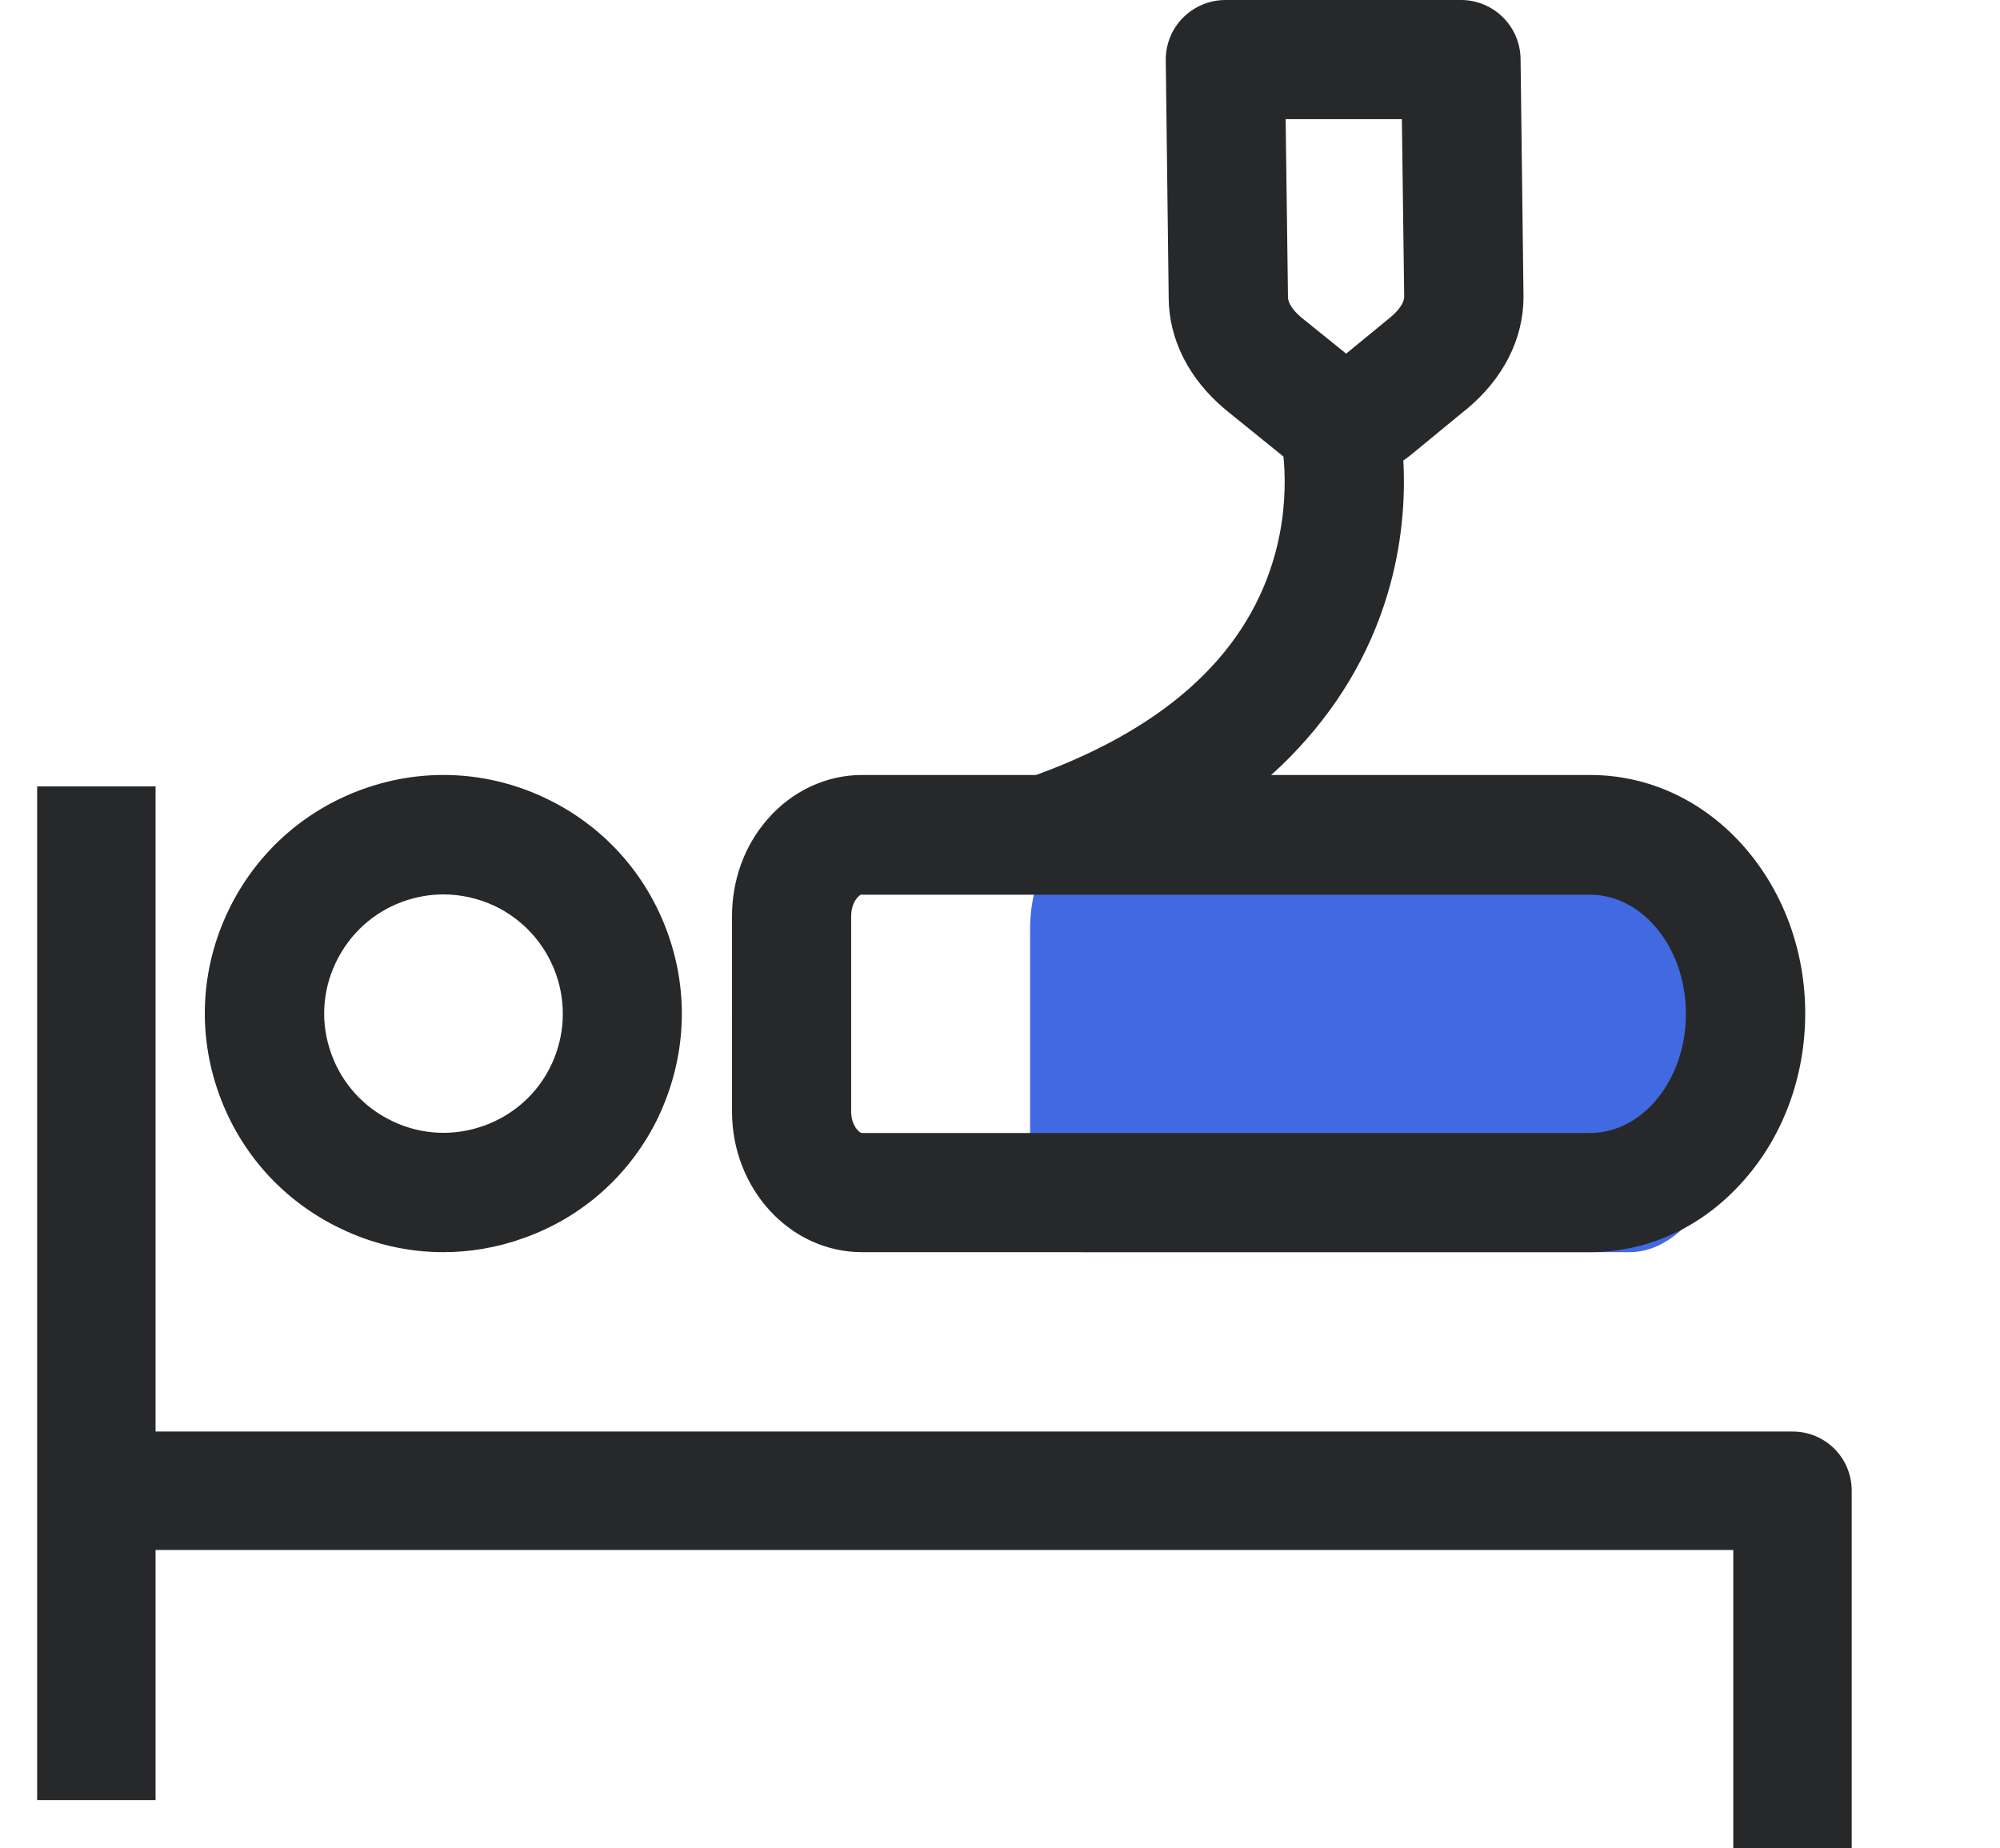 <?xml version="1.0" standalone="no"?><!DOCTYPE svg PUBLIC "-//W3C//DTD SVG 1.1//EN" "http://www.w3.org/Graphics/SVG/1.1/DTD/svg11.dtd"><svg class="icon" width="48px" height="44.36px" viewBox="0 0 1108 1024" version="1.1" xmlns="http://www.w3.org/2000/svg"><path d="M902.665 693.709H600.073c-16.118 0-29.401-23.488-29.401-52.484V514.956c0-28.996 13.283-52.484 29.401-52.484h302.591c35.394 0 64.39 51.917 64.39 115.659s-28.996 115.578-64.39 115.578z" fill="#4169E1" /><path d="M745.699 264.282c-12.878 0-25.756-3.969-35.556-12.068L679.204 227.187c-0.162-0.162-0.324-0.243-0.567-0.486-20.086-16.847-31.182-38.877-31.182-62.041l-1.62-131.29c-0.081-8.828 3.321-17.333 9.557-23.569s14.66-9.8 23.488-9.8h130.48c18.062 0 32.802 14.498 33.045 32.64l1.62 131.371v0.486c0 23.407-11.339 45.599-31.911 62.527h-0.081l-30.535 25.108c-9.881 8.099-22.921 12.149-35.799 12.149z m6.317-63.175s0.081 0 0 0c0.081 0 0 0 0 0z m-12.554 0s-0.081 0 0 0c-0.081 0 0 0 0 0z m-18.386-25.108L745.78 195.923l24.46-20.086c4.779-3.969 7.613-8.099 7.694-11.339l-1.296-98.488h-64.39l1.296 98.083v0.486c0 3.24 2.673 7.37 7.532 11.42zM245.565 693.709c-19.357 0-38.553-4.293-56.452-12.878C157.201 665.685 133.065 639.038 121.159 605.669c-11.825-33.207-9.962-68.925 5.103-100.675 15.146-31.911 41.793-56.047 75.162-67.953 33.207-11.825 68.925-9.962 100.675 5.103 31.83 15.065 55.966 41.712 67.872 75 11.906 33.288 10.043 69.087-5.022 101.161v0.081c-15.146 31.749-41.712 55.804-74.919 67.549-14.579 5.265-29.644 7.775-44.465 7.775z m0.081-198.191c-7.451 0-14.903 1.296-22.03 3.807-16.685 5.913-30.049 18.062-37.662 34.098-7.532 15.875-8.423 33.693-2.511 50.135 5.913 16.685 18.062 30.049 34.098 37.662 15.875 7.532 33.774 8.423 50.378 2.511s29.968-17.9 37.5-33.774c7.532-15.956 8.423-33.936 2.511-50.54-5.994-16.604-18.062-29.968-34.017-37.581-9.152-4.212-18.709-6.317-28.267-6.317zM1025.856 1024h-65.605V858.692H49.156v-65.605h943.978c18.143 0 32.721 14.66 32.721 32.721v198.191zM880.877 693.709H477.53c-39.768 0-72.003-34.989-72.003-77.916V507.667c0-20.086 6.884-39.12 19.519-53.618 13.526-15.713 32.64-24.703 52.484-24.703h403.347c32.721 0 63.256 14.336 85.853 40.335 21.463 24.784 33.369 57.343 33.369 91.766s-11.906 67.144-33.369 91.766c-22.678 26.161-53.213 40.497-85.853 40.497zM477.53 495.518c-1.539 0-5.994 4.212-5.994 12.23v108.045c0 7.694 4.455 11.906 5.994 11.906h403.347c29.32 0 53.132-29.644 53.132-66.01 0-36.447-23.893-66.01-53.132-66.01H477.53v-0.162z" fill="#27282A" /><path d="M590.597 493.655l-21.787-62.446c74.271-25.918 120.194-66.496 136.555-120.761 11.663-38.715 3.726-70.383 3.645-70.626l63.742-17.252c1.377 5.022 12.797 50.702-4.212 107.073-10.124 33.531-28.267 63.742-53.942 89.822-30.858 31.263-72.57 56.209-124.001 74.19zM20.565 435.664h65.605v561.608h-65.605z" fill="#27282A" /></svg>